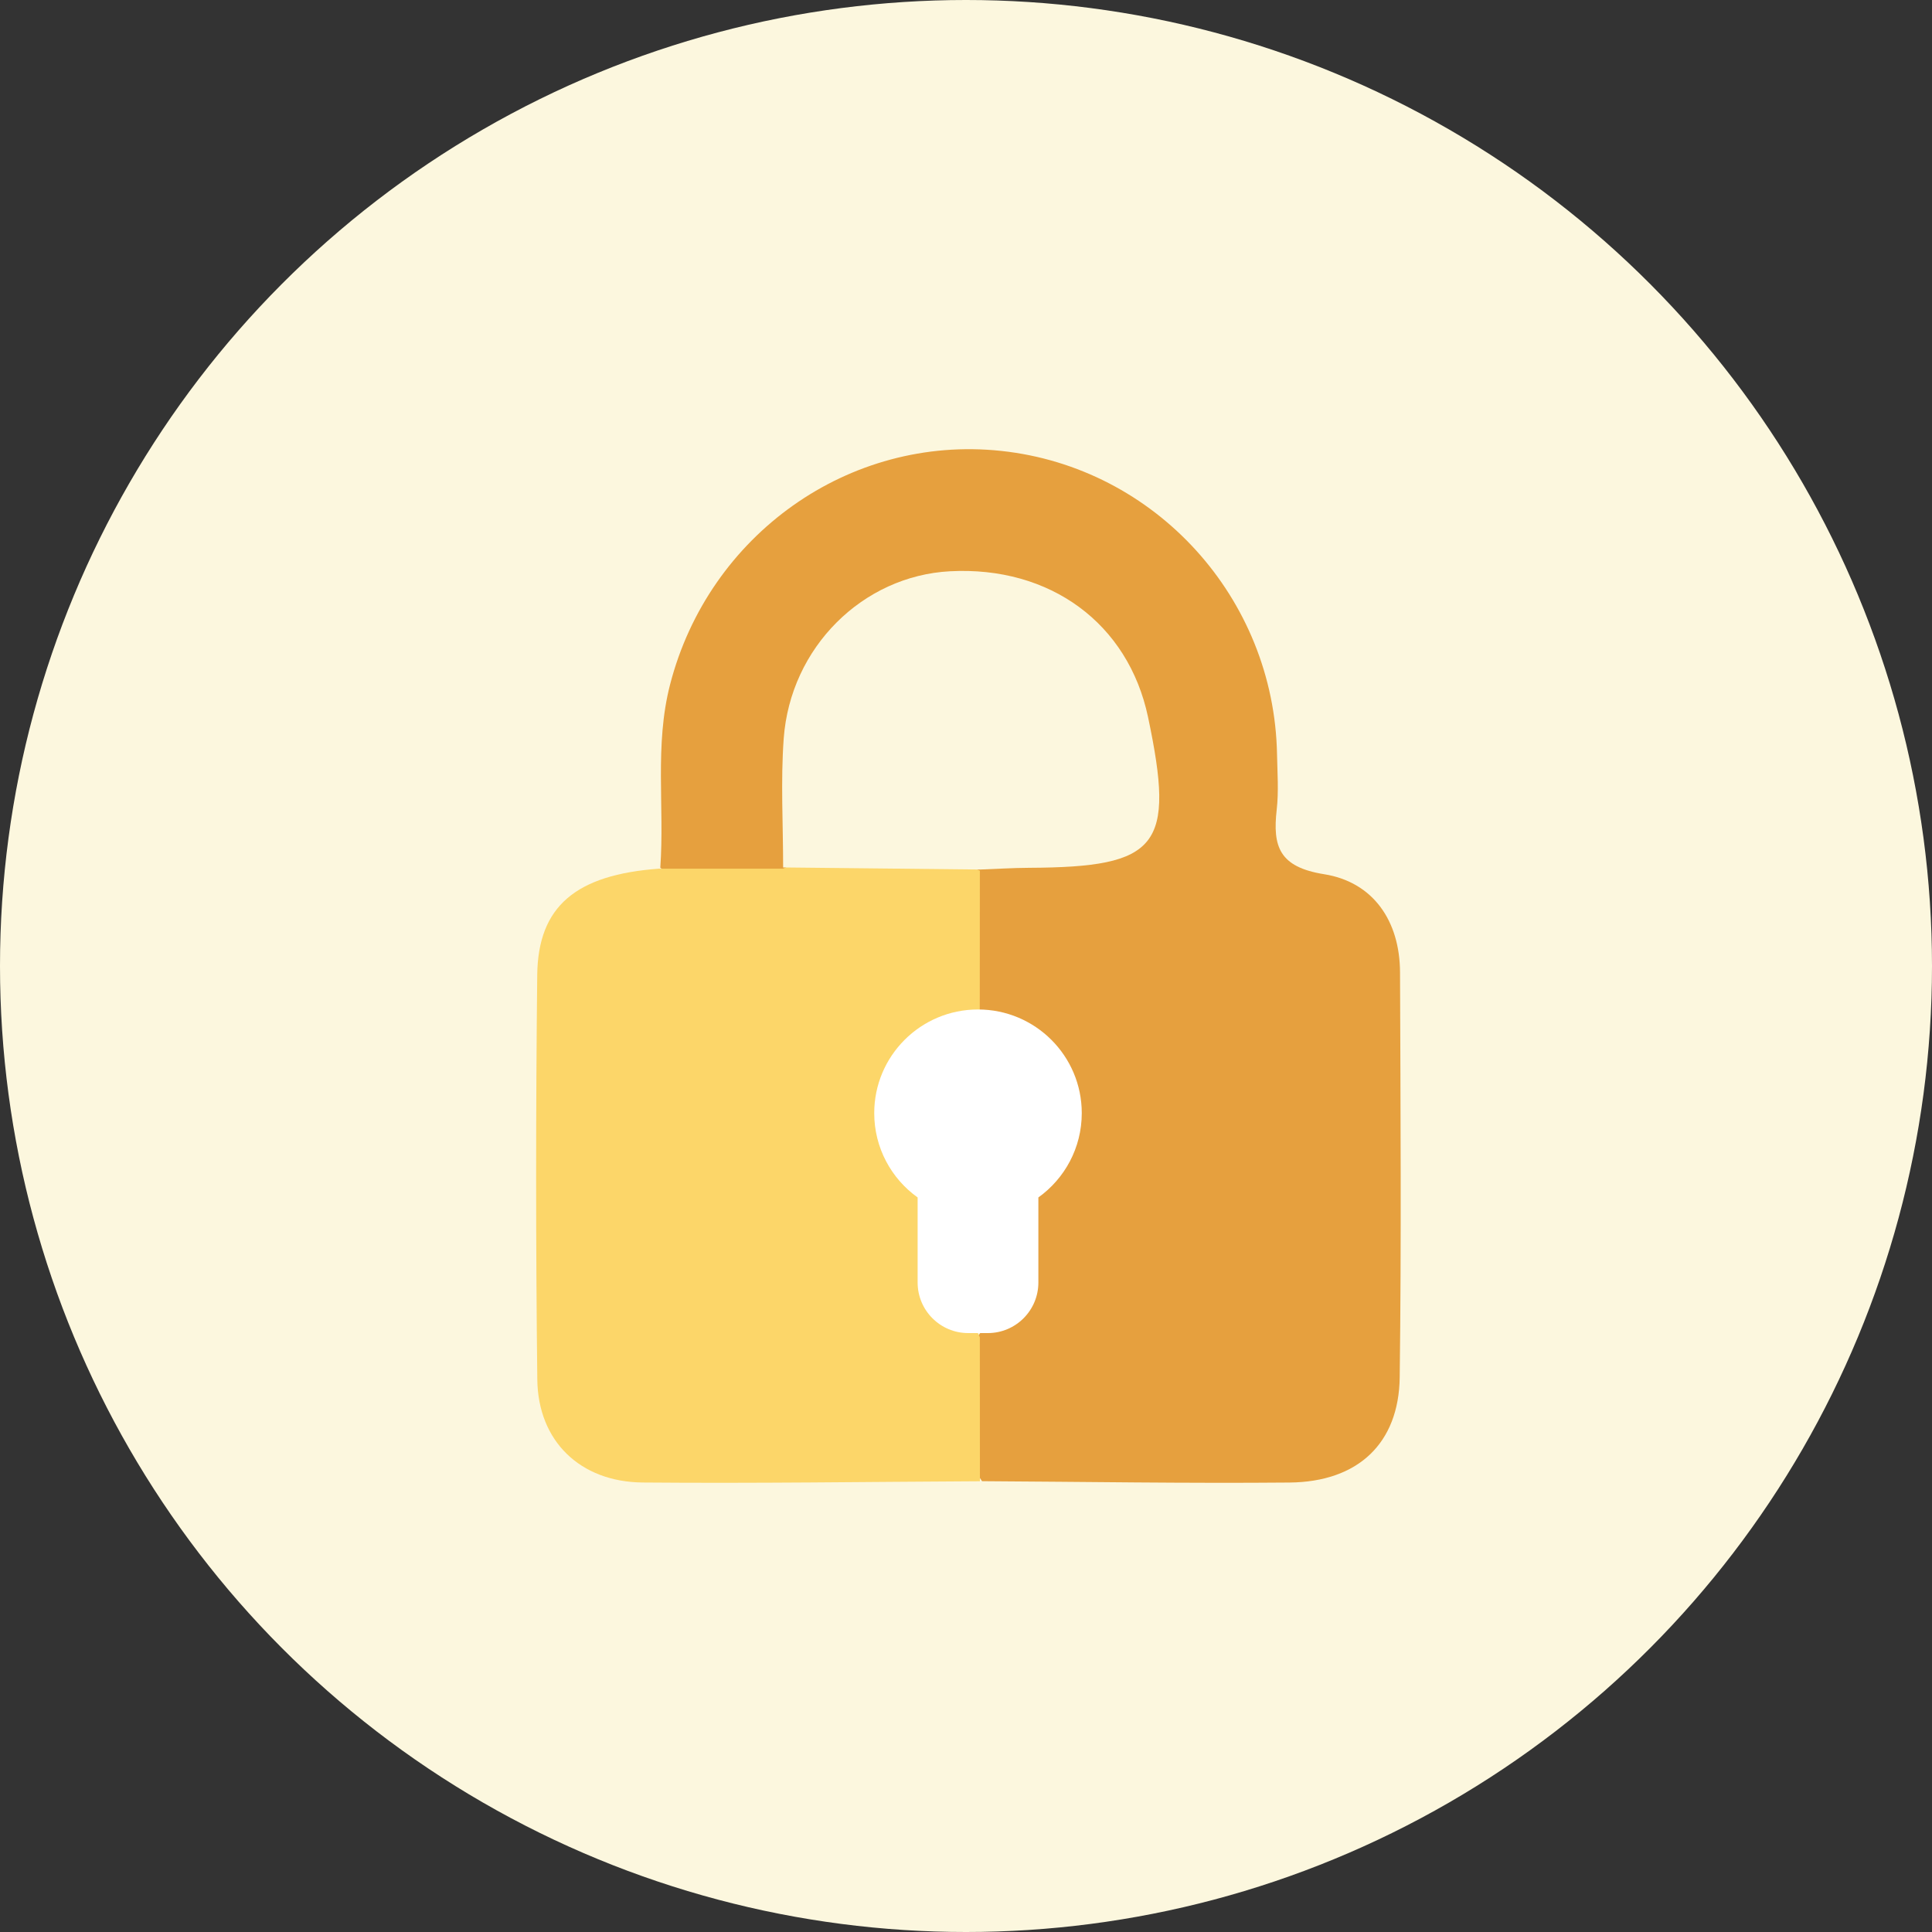 <?xml version="1.0" encoding="UTF-8"?>
<svg width="400px" height="400px" viewBox="0 0 400 400" version="1.1" xmlns="http://www.w3.org/2000/svg" xmlns:xlink="http://www.w3.org/1999/xlink">
    <rect x="0" y="0" width="400" height="400" fill="#333333" stroke="none"/>
    <!-- Generator: Sketch 49.1 (51147) - http://www.bohemiancoding.com/sketch -->
    <title>security-firm</title>
    <desc>Created with Sketch.</desc>
    <defs></defs>
    <g id="Page-1" stroke="none" stroke-width="1" fill="none" fill-rule="evenodd">
        <g id="security-firm">
            <circle id="Oval-8" fill="#FCF7DE" cx="200" cy="200" r="200"></circle>
            <g id="Page-1" transform="translate(111, 93)">
                <g id="Group-64">
                    <path d="M25.707,86.66 C26.601,74.036 24.482,61.335 27.729,48.741 C35.722,17.722 64.794,-3.005 96.287,0.357 C128.223,3.769 152.804,30.8 153.396,63.193 C153.467,67.003 153.758,70.858 153.33,74.621 C152.457,82.28 153.855,86.517 163.155,87.999 C173.286,89.614 178.824,97.65 178.86,108.308 C178.962,136.261 179.146,164.219 178.794,192.172 C178.615,205.861 170.132,213.816 155.984,213.943 C134.771,214.137 113.543,213.785 92.326,213.663 C86.017,204.797 88.375,195.162 89.779,185.618 C96.001,178.535 100.104,170.692 99.589,160.823 C99.39,156.993 101.911,153.795 103.835,150.526 C111.44,137.59 109.863,130.935 97.226,122.231 C94.469,120.337 91.402,118.845 89.983,115.514 C87.865,106.164 87.263,96.85 90.529,87.622 C96.225,81.369 103.902,83.116 110.782,83.396 C121.511,83.839 124.706,79.148 124.517,69.035 C124.124,48.262 115.228,34.156 98.788,30.143 C76.049,24.592 56.898,39.233 54.877,63.239 C54.168,71.729 57.735,81.15 50.217,88.458 C41.811,90.933 33.481,92.496 25.707,86.66" id="Fill-4" fill="#E6A03E"></path>
                    <path d="M25.464,86.846 L51.1,86.846 C64.753,81.145 78.355,80.209 91.87,87.278 C91.86,97.22 91.855,107.158 91.85,117.095 C89.621,120.966 85.168,122.008 82.059,124.775 C75.332,130.771 72.381,138.15 77.342,146.033 C82.207,153.763 85.408,161.514 85.123,170.683 C84.955,176.212 90.008,179.283 91.865,183.891 C91.87,193.818 91.875,203.751 91.88,213.678 C68.61,213.795 45.335,214.141 22.069,213.937 C9.119,213.825 0.392,205.373 0.244,192.628 C-0.081,164.718 -0.076,136.792 0.229,108.882 C0.382,94.591 8.269,88.107 25.464,86.846" id="Fill-6" fill="#FCD669"></path>
                    <path d="M91.921,87.027 L51.138,86.594 C51.143,77.693 50.614,68.751 51.26,59.896 C52.645,40.995 67.649,26.226 85.692,25.274 C106.437,24.18 122.591,36.078 126.689,55.463 C132.348,82.253 128.953,86.543 102.075,86.67 C98.691,86.686 95.306,86.905 91.921,87.027" id="Fill-8" fill="#FCF7DE"></path>
                    <path d="M78.985,154.919 C73.545,151.025 70,144.657 70,137.461 C70,125.609 79.619,116 91.484,116 C103.35,116 112.968,125.609 112.968,137.461 C112.968,144.657 109.424,151.025 103.984,154.919 L103.984,172.528 C103.984,178.312 99.295,183 93.512,183 L89.457,183 C83.673,183 78.985,178.312 78.985,172.528 L78.985,154.919 Z" id="Combined-Shape" fill="#FFFFFF"></path>
                </g>
            </g>
        </g>
    </g>
</svg>